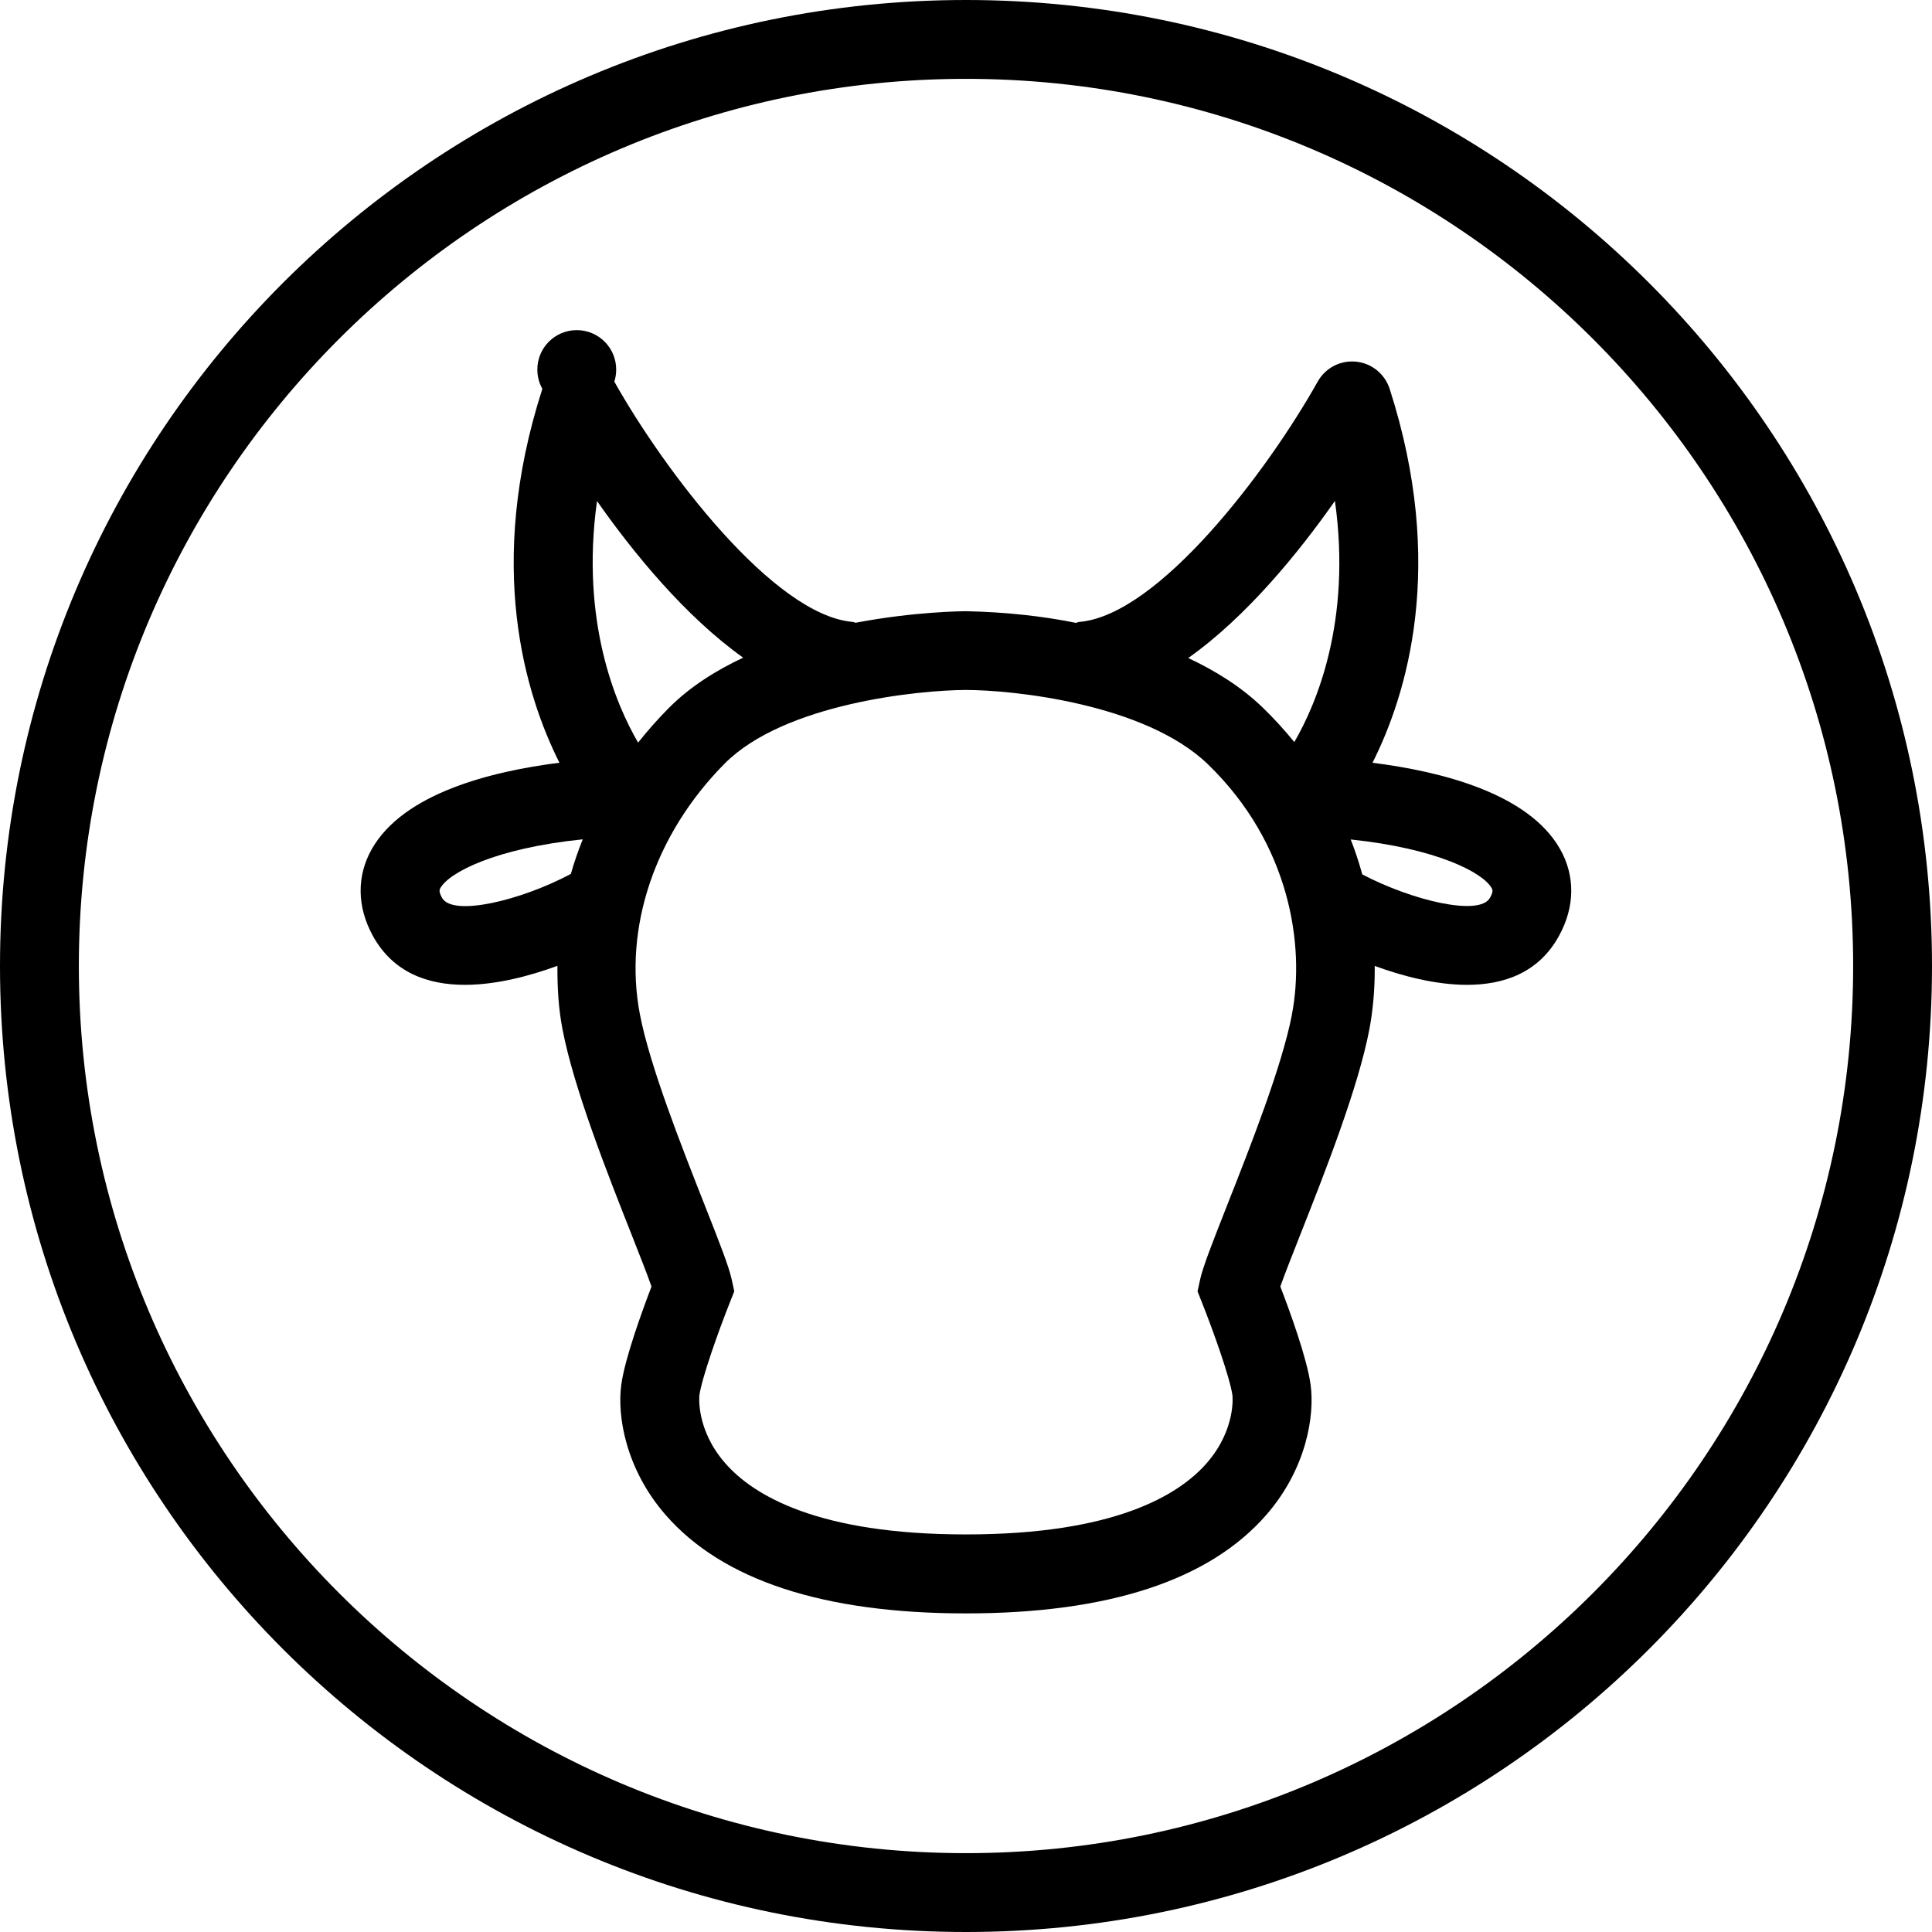 <!-- Generated by IcoMoon.io -->
<svg version="1.1" xmlns="http://www.w3.org/2000/svg" width="32" height="32" viewBox="0 0 32 32">
<title>cow</title>
<path d="M16 0c-8.837 0-16 7.163-16 16s7.163 16 16 16 16-7.163 16-16-7.163-16-16-16zM16 30.694c-8.103 0-14.694-6.592-14.694-14.694s6.591-14.694 14.694-14.694c8.102 0 14.694 6.591 14.694 14.694s-6.592 14.694-14.694 14.694z"></path>
<path d="M22.734 12.632c0.562-1.117 1.228-3.257 0.283-6.192-0.087-0.265-0.332-0.453-0.622-0.453-0.244 0-0.456 0.133-0.568 0.331l-0.002 0.003c-0.83 1.481-2.637 3.871-3.949 3.98-0.020 0.001-0.035 0.012-0.054 0.016-0.541-0.111-1.169-0.18-1.811-0.193l-0.011-0c-0.067 0-0.856 0.006-1.829 0.191-0.016-0.003-0.029-0.012-0.046-0.014-1.309-0.109-3.117-2.499-3.95-3.98 0.020-0.060 0.031-0.129 0.031-0.2 0-0.361-0.292-0.653-0.653-0.653s-0.653 0.292-0.653 0.653c0 0.117 0.031 0.228 0.085 0.323l-0.002-0.003c-0.946 2.935-0.279 5.075 0.283 6.192-1.139 0.144-2.582 0.507-3.107 1.429-0.253 0.445-0.248 0.956 0.016 1.437 0.336 0.613 0.914 0.813 1.524 0.813 0.533 0 1.089-0.152 1.534-0.315-0.003 0.353 0.017 0.705 0.084 1.053 0.188 0.977 0.739 2.375 1.142 3.394 0.123 0.313 0.259 0.656 0.332 0.865-0.153 0.401-0.439 1.183-0.5 1.622-0.073 0.523 0.074 1.402 0.732 2.159 0.942 1.083 2.616 1.633 4.976 1.633s4.033-0.549 4.976-1.633c0.658-0.756 0.805-1.636 0.732-2.159-0.061-0.439-0.346-1.221-0.501-1.622 0.074-0.208 0.209-0.551 0.332-0.862 0.403-1.021 0.955-2.419 1.143-3.397 0.056-0.297 0.089-0.638 0.089-0.986 0-0.023-0-0.046-0-0.068l0 0.003c0.443 0.162 0.998 0.313 1.529 0.313 0.611 0 1.189-0.2 1.524-0.813 0.264-0.481 0.269-0.992 0.016-1.437-0.523-0.921-1.966-1.285-3.105-1.428zM22.111 8.299c0.279 1.998-0.311 3.368-0.673 3.992-0.169-0.207-0.339-0.393-0.52-0.568l-0.002-0.002c-0.355-0.344-0.783-0.61-1.235-0.822 0.968-0.686 1.829-1.746 2.429-2.601zM9.889 8.3c0.598 0.852 1.456 1.906 2.42 2.593-0.458 0.215-0.887 0.486-1.236 0.838-0.18 0.182-0.348 0.372-0.504 0.569-0.359-0.616-0.959-1.994-0.681-4zM7.321 14.87c-0.058-0.106-0.041-0.137-0.026-0.163 0.146-0.255 0.906-0.657 2.357-0.805-0.076 0.189-0.142 0.38-0.197 0.573-0.826 0.44-1.958 0.713-2.134 0.395zM21.399 16.803c-0.165 0.857-0.691 2.19-1.075 3.163-0.26 0.66-0.398 1.014-0.446 1.226l-0.043 0.197 0.074 0.187c0.185 0.464 0.464 1.246 0.504 1.535 0.001 0.006 0.063 0.56-0.424 1.121-0.47 0.539-1.543 1.183-3.99 1.183s-3.521-0.644-3.99-1.183c-0.487-0.56-0.425-1.115-0.425-1.121 0.040-0.288 0.319-1.072 0.504-1.536l0.074-0.187-0.043-0.197c-0.047-0.213-0.185-0.567-0.446-1.228-0.383-0.972-0.909-2.304-1.074-3.161-0.276-1.435 0.248-2.988 1.401-4.152 0.988-0.998 3.222-1.22 3.999-1.222 0.761 0 2.964 0.221 4.009 1.232 1.359 1.315 1.61 3.002 1.39 4.143zM24.679 14.87c-0.172 0.313-1.289 0.046-2.115-0.387-0.067-0.24-0.133-0.433-0.209-0.621l0.015 0.042c1.435 0.15 2.19 0.549 2.335 0.803 0.016 0.027 0.033 0.057-0.026 0.164z"></path>
</svg>
